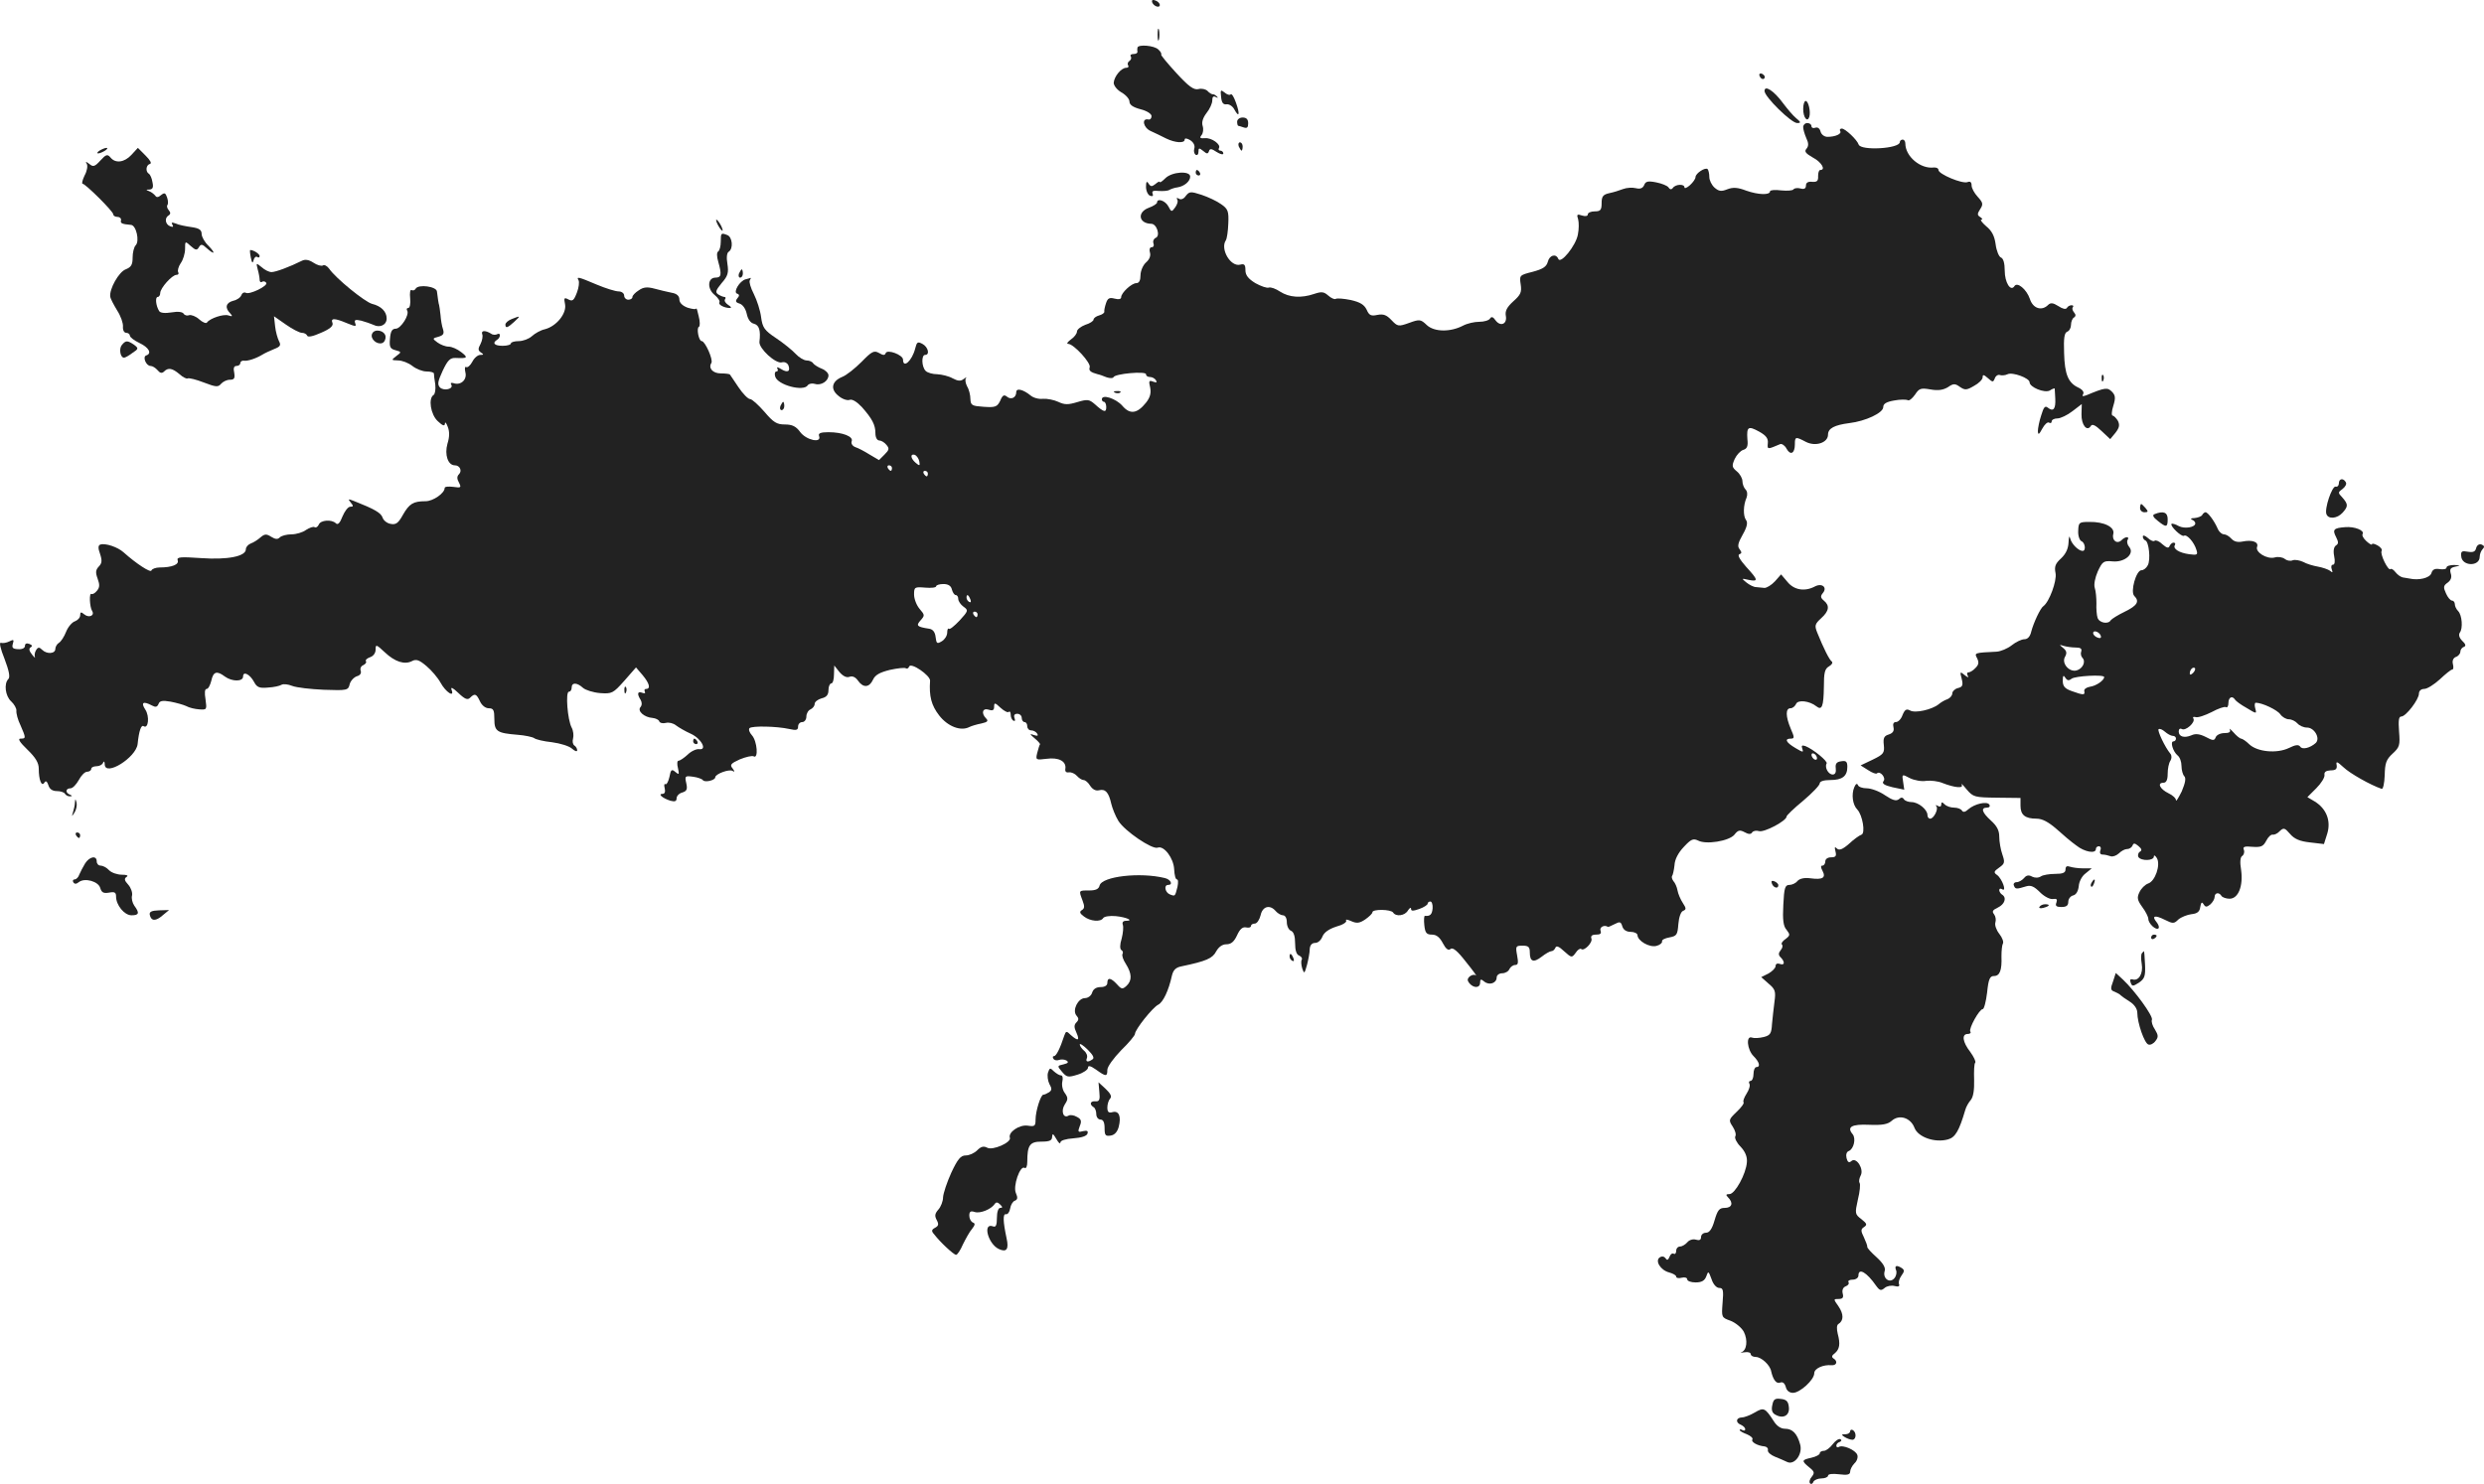 <?xml version="1.0" standalone="no"?>
<!DOCTYPE svg PUBLIC "-//W3C//DTD SVG 20010904//EN"
 "http://www.w3.org/TR/2001/REC-SVG-20010904/DTD/svg10.dtd">
<svg version="1.0" xmlns="http://www.w3.org/2000/svg"
 width="899.586pt" height="537.54pt" viewBox="0 0 899.586 537.54"
 preserveAspectRatio="xMidYMid meet">
<g transform="translate(-548.969,1209.572) scale(0.1,-0.1)"
fill="#222222" stroke="none">
<path d="M9662 12088 c5 -15 28 -23 28 -10 0 5 -7 13 -16 16 -10 4 -14 1 -12
-6z"/>
<path d="M9682 11970 c0 -19 2 -27 5 -17 2 9 2 25 0 35 -3 9 -5 1 -5 -18z"/>
<path d="M9609 11923 c-1 -5 -1 -11 0 -15 0 -5 -6 -8 -15 -8 -8 0 -13 -4 -9
-9 3 -5 1 -12 -5 -16 -6 -4 -8 -11 -5 -16 4 -5 0 -9 -7 -9 -17 0 -43 -30 -45
-54 0 -10 11 -25 28 -35 16 -9 29 -24 29 -33 0 -12 13 -21 40 -28 24 -6 40
-17 40 -25 0 -8 -5 -14 -12 -12 -25 5 -18 -30 9 -42 15 -7 41 -19 56 -27 33
-16 67 -18 67 -4 0 6 8 5 20 -2 12 -8 18 -19 15 -30 -3 -9 -1 -19 5 -23 5 -3
10 1 10 11 0 14 2 15 17 3 13 -11 17 -12 21 -1 3 10 9 10 28 -3 13 -8 24 -11
24 -5 0 5 -5 10 -11 10 -5 0 -8 4 -5 9 9 13 -27 39 -51 36 -17 -1 -20 1 -12
11 6 7 8 22 4 34 -4 13 1 29 14 46 12 15 21 35 21 46 0 13 4 17 13 12 7 -4 9
-3 4 2 -5 5 -12 9 -15 8 -4 0 -13 5 -19 12 -7 7 -22 10 -33 7 -17 -4 -35 9
-80 58 -32 35 -57 65 -55 67 2 3 -2 11 -10 18 -14 15 -74 20 -76 7z"/>
<path d="M11862 11821 c4 -13 18 -16 19 -4 0 4 -5 9 -11 12 -7 2 -11 -2 -8 -8z"/>
<path d="M11880 11766 c0 -21 97 -116 118 -116 15 0 14 3 -4 18 -11 9 -32 34
-47 54 -33 45 -67 67 -67 44z"/>
<path d="M9912 11744 c2 -21 8 -28 20 -26 9 1 22 -7 28 -19 17 -31 21 -18 6
24 -7 20 -15 34 -19 31 -4 -4 -14 -1 -23 7 -14 11 -15 9 -12 -17z"/>
<path d="M12020 11701 c0 -31 15 -50 22 -29 6 18 -3 58 -13 58 -5 0 -9 -13 -9
-29z"/>
<path d="M9970 11655 c0 -8 2 -15 4 -15 2 0 11 -3 20 -6 12 -4 16 0 16 15 0
14 -6 21 -20 21 -11 0 -20 -7 -20 -15z"/>
<path d="M12020 11635 c0 -8 5 -25 11 -39 9 -19 9 -29 1 -39 -9 -10 -3 -17 23
-32 31 -16 48 -45 27 -45 -5 0 -8 -10 -8 -22 1 -18 -4 -22 -21 -21 -15 2 -23
-3 -23 -13 0 -11 -6 -15 -20 -11 -11 3 -22 1 -25 -3 -3 -5 -23 -6 -45 -4 -22
3 -40 1 -40 -3 0 -15 -43 -13 -86 2 -31 12 -48 13 -69 5 -22 -9 -31 -7 -46 6
-11 10 -19 27 -19 39 0 12 -3 24 -6 28 -8 8 -44 -15 -44 -29 0 -6 -9 -19 -20
-29 -11 -10 -20 -13 -20 -8 0 13 -32 12 -42 -2 -5 -7 -11 -6 -16 2 -4 6 -24
14 -44 18 -30 6 -39 4 -44 -10 -5 -11 -14 -15 -30 -11 -12 3 -33 2 -46 -3 -13
-5 -35 -12 -50 -15 -23 -5 -28 -12 -28 -36 0 -25 -4 -30 -25 -30 -14 0 -25 -5
-25 -11 0 -6 -9 -8 -21 -4 -18 6 -20 4 -14 -14 3 -11 3 -36 -1 -55 -7 -40 -63
-109 -71 -88 -8 20 -32 14 -38 -11 -5 -18 -18 -26 -55 -36 -48 -12 -48 -13
-43 -46 4 -28 0 -37 -27 -61 -23 -21 -30 -35 -27 -52 6 -30 -19 -41 -37 -17
-9 13 -15 15 -20 7 -4 -7 -22 -12 -39 -12 -18 0 -44 -6 -59 -14 -46 -24 -104
-23 -131 2 -22 21 -26 22 -64 8 -39 -14 -42 -13 -64 10 -18 19 -29 23 -51 19
-23 -5 -30 -2 -39 19 -9 18 -23 27 -58 35 -25 5 -49 7 -54 4 -4 -3 -17 3 -27
12 -16 14 -24 15 -51 6 -47 -16 -90 -13 -123 8 -16 11 -34 17 -41 15 -7 -3
-29 5 -49 16 -26 16 -36 29 -36 47 0 20 -4 24 -19 20 -35 -9 -73 57 -52 88 4
6 8 33 9 61 2 44 -1 53 -26 70 -15 11 -47 26 -71 34 -40 13 -44 12 -57 -4 -7
-11 -18 -15 -25 -10 -7 4 -10 3 -6 -3 4 -6 0 -18 -7 -28 -13 -18 -14 -18 -25
3 -11 21 -41 31 -41 14 0 -4 -13 -13 -30 -19 -43 -16 -37 -57 9 -58 20 0 34
-44 16 -51 -7 -3 -11 -12 -8 -20 3 -8 0 -14 -7 -14 -6 0 -9 -8 -6 -18 4 -12
-1 -26 -14 -37 -11 -10 -20 -31 -20 -47 0 -18 -5 -28 -15 -28 -17 0 -55 -35
-55 -51 0 -7 -9 -9 -24 -5 -19 5 -25 1 -31 -17 -4 -12 -7 -26 -6 -30 1 -5 -8
-11 -19 -14 -11 -3 -20 -10 -20 -15 0 -5 -13 -14 -30 -19 -16 -6 -30 -17 -30
-24 0 -8 -10 -21 -22 -29 -12 -9 -17 -16 -10 -16 20 0 84 -70 78 -85 -4 -12 3
-18 29 -25 6 -1 20 -6 32 -11 12 -4 23 -4 25 0 4 13 118 23 118 11 0 -6 6 -10
14 -10 8 0 18 -5 22 -12 5 -8 2 -9 -10 -5 -15 6 -17 3 -11 -21 4 -20 0 -36
-15 -55 -32 -40 -58 -44 -86 -11 -23 26 -74 43 -74 23 0 -5 4 -9 8 -9 4 0 8
-9 8 -19 0 -21 -9 -19 -42 11 -20 17 -26 18 -63 7 -33 -10 -46 -10 -69 1 -15
7 -40 12 -55 11 -16 -2 -36 4 -45 12 -27 22 -52 28 -52 12 0 -20 -19 -29 -34
-16 -10 8 -16 5 -24 -15 -11 -22 -17 -25 -60 -22 -42 3 -47 5 -48 28 0 14 -5
35 -12 46 -6 12 -8 25 -4 30 4 5 0 3 -8 -3 -11 -9 -21 -8 -40 2 -14 8 -39 14
-56 15 -16 0 -35 5 -42 12 -15 15 -16 58 -2 58 18 0 11 29 -10 40 -17 9 -20 7
-26 -17 -11 -44 -44 -74 -44 -40 0 17 -58 39 -63 23 -3 -8 -9 -8 -24 1 -18 10
-26 6 -63 -32 -24 -24 -55 -49 -71 -55 -38 -16 -43 -45 -12 -69 13 -11 31 -17
39 -14 10 4 27 -7 45 -26 37 -42 49 -64 49 -95 0 -15 6 -26 14 -26 7 0 19 -7
26 -16 11 -13 10 -18 -7 -35 l-20 -20 -34 20 c-19 12 -42 24 -52 27 -10 4 -16
13 -13 21 7 17 -32 33 -84 33 -29 0 -38 -4 -34 -14 10 -27 -46 -15 -68 14 -15
21 -29 28 -56 28 -29 0 -41 7 -74 46 -22 25 -45 46 -52 46 -7 0 -26 19 -42 43
-15 23 -30 44 -31 46 -2 2 -16 4 -33 4 -29 0 -46 19 -34 38 7 12 -23 79 -35
79 -11 0 -20 48 -10 52 4 2 4 19 -1 38 -4 19 -8 32 -9 28 -1 -4 -14 -2 -31 3
-19 7 -30 18 -30 30 0 12 -9 21 -27 24 -16 3 -44 10 -63 15 -26 7 -40 6 -57
-6 -13 -8 -23 -19 -23 -24 0 -6 -7 -10 -15 -10 -8 0 -15 7 -15 15 0 8 -9 15
-20 15 -11 0 -47 11 -80 25 -66 28 -74 30 -65 15 3 -6 1 -26 -6 -44 -11 -29
-16 -33 -31 -25 -15 8 -17 6 -12 -18 6 -33 -31 -79 -73 -90 -15 -3 -36 -15
-47 -25 -11 -10 -32 -18 -48 -18 -15 0 -28 -4 -28 -8 0 -5 -13 -9 -30 -9 -30
0 -39 10 -20 22 6 3 10 11 10 16 0 6 -4 7 -10 4 -5 -3 -16 -3 -22 2 -21 13
-37 12 -32 -2 3 -7 0 -23 -6 -35 -10 -18 -9 -24 1 -31 11 -7 11 -9 -2 -9 -9 0
-22 -11 -29 -25 -7 -13 -17 -22 -22 -19 -5 3 -6 -6 -3 -19 7 -27 -17 -49 -44
-39 -8 2 -11 0 -7 -6 9 -15 -26 -24 -41 -10 -10 11 -8 22 10 61 18 38 27 47
47 46 43 -2 46 1 20 21 -14 11 -34 20 -46 20 -11 0 -29 7 -40 15 -19 14 -19
15 4 21 17 5 21 11 16 27 -4 11 -8 35 -9 51 -2 17 -4 33 -5 36 -2 5 -5 25 -8
50 -2 18 -67 27 -77 10 -3 -6 -10 -8 -15 -5 -5 3 -7 -11 -5 -30 2 -19 -1 -35
-7 -35 -5 0 -7 -4 -4 -9 10 -15 -23 -66 -41 -66 -13 0 -19 -9 -21 -36 -3 -31
1 -37 20 -42 22 -6 22 -7 3 -21 -19 -15 -19 -15 6 -16 15 0 38 -9 52 -20 14
-11 37 -20 51 -20 14 0 26 -3 27 -7 0 -5 2 -22 5 -40 2 -18 -1 -35 -6 -38 -20
-12 -11 -71 15 -95 18 -17 25 -19 26 -9 0 8 5 3 10 -11 7 -17 7 -37 -1 -62
-11 -40 2 -78 27 -78 18 0 27 -20 15 -32 -8 -8 -8 -17 0 -31 9 -18 7 -19 -21
-15 -17 2 -31 1 -31 -4 0 -19 -42 -48 -69 -48 -45 0 -59 -9 -82 -49 -17 -31
-26 -37 -45 -33 -13 2 -26 13 -29 23 -6 17 -28 30 -104 60 -21 8 -22 8 -11 -6
10 -12 10 -15 -2 -15 -8 0 -20 -16 -28 -35 -9 -24 -17 -32 -24 -25 -15 15 -56
12 -62 -5 -4 -8 -10 -12 -15 -9 -5 3 -19 -2 -31 -10 -12 -9 -36 -16 -53 -16
-17 0 -36 -5 -42 -11 -8 -8 -16 -7 -31 2 -17 11 -24 11 -39 -2 -10 -9 -26 -19
-35 -22 -10 -4 -18 -13 -18 -21 0 -26 -67 -39 -163 -32 -74 5 -88 4 -84 -8 6
-15 -20 -26 -65 -26 -14 0 -28 -5 -30 -11 -3 -9 -54 24 -101 66 -21 19 -66 34
-84 28 -8 -3 -9 -12 -1 -34 8 -24 7 -34 -5 -46 -11 -12 -12 -21 -4 -43 8 -22
8 -32 -2 -44 -7 -9 -16 -14 -20 -12 -9 6 -7 -46 2 -61 11 -17 -11 -27 -28 -13
-12 10 -15 9 -15 -3 0 -9 -9 -18 -19 -22 -10 -3 -25 -20 -32 -38 -7 -18 -19
-36 -26 -40 -7 -4 -13 -15 -13 -22 0 -18 -31 -20 -48 -3 -10 10 -15 10 -22 -2
-5 -8 -6 -19 -4 -25 3 -5 -2 -1 -10 9 -11 14 -13 22 -5 27 7 4 5 8 -5 12 -10
4 -16 1 -16 -7 0 -8 -10 -13 -25 -12 -19 1 -23 5 -19 19 5 16 3 17 -13 9 -10
-5 -23 -7 -30 -5 -7 3 -2 -21 13 -58 16 -42 21 -66 14 -73 -17 -17 -11 -62 10
-81 11 -10 20 -26 19 -34 -1 -9 5 -33 15 -53 20 -46 20 -48 0 -48 -11 0 -3
-13 25 -40 30 -29 41 -48 41 -69 0 -40 10 -66 20 -51 5 9 10 6 15 -9 4 -14 15
-21 30 -21 13 0 27 -4 30 -10 3 -5 12 -10 18 -9 9 0 9 2 0 6 -18 7 -16 23 2
23 8 0 21 14 30 30 9 17 22 30 30 30 8 0 15 5 15 10 0 6 9 10 19 10 11 0 22 6
24 13 3 7 6 4 6 -7 2 -44 113 25 119 74 5 49 13 71 22 65 17 -11 22 36 6 60
-17 26 -8 32 24 15 13 -7 19 -6 24 6 4 11 14 13 43 8 21 -4 46 -11 57 -16 10
-6 32 -11 47 -12 28 -2 28 -1 23 36 -4 24 -3 38 4 38 6 0 13 14 17 30 7 33 20
37 49 15 26 -19 66 -19 66 0 0 21 25 8 40 -20 10 -19 19 -23 50 -20 21 1 43 6
49 10 7 4 24 2 39 -4 15 -6 67 -12 115 -14 84 -3 88 -2 93 20 3 12 15 25 26
29 12 3 17 11 14 20 -3 8 1 17 9 20 8 4 13 10 10 14 -3 5 4 11 15 15 12 4 20
15 20 28 0 19 2 19 33 -10 37 -35 72 -46 99 -32 15 8 26 4 52 -18 18 -15 41
-42 51 -60 19 -35 52 -56 40 -26 -4 12 5 7 24 -11 24 -23 34 -27 43 -18 17 17
23 15 36 -13 7 -15 20 -25 32 -25 17 0 20 -7 20 -39 0 -45 10 -51 84 -57 27
-2 54 -8 60 -12 6 -5 35 -12 65 -15 30 -4 62 -14 72 -23 11 -10 19 -12 19 -6
0 6 -5 14 -10 17 -6 4 -8 15 -5 25 3 11 1 29 -5 40 -15 28 -23 130 -10 130 6
0 10 7 10 15 0 19 19 19 41 -1 9 -8 37 -17 62 -19 43 -3 47 -1 88 45 l42 48
24 -28 c25 -30 30 -50 12 -50 -5 0 -7 -4 -4 -10 3 -6 -1 -7 -9 -4 -18 7 -20
-4 -6 -26 5 -9 5 -19 -1 -26 -12 -14 14 -37 44 -39 11 -1 23 -7 24 -12 2 -6
13 -9 24 -6 11 3 27 -1 37 -9 9 -7 33 -21 53 -30 38 -17 62 -61 30 -56 -9 1
-28 -7 -41 -20 -13 -12 -28 -22 -33 -22 -5 0 -6 -12 -2 -27 5 -23 4 -25 -9
-14 -14 12 -17 9 -22 -18 -4 -17 -10 -28 -14 -26 -5 3 -6 -4 -3 -15 3 -13 0
-20 -8 -20 -18 0 0 -16 29 -25 16 -4 22 -2 22 9 0 8 9 18 21 21 16 5 19 12 14
34 -6 26 -4 27 25 23 16 -2 32 -8 35 -12 6 -10 45 -1 45 10 0 12 51 31 63 23
8 -5 8 -2 0 9 -11 13 -7 18 26 33 22 9 44 14 50 11 18 -11 13 55 -6 76 -9 10
-13 21 -9 26 9 9 99 7 144 -3 26 -6 32 -4 32 9 0 9 7 16 15 16 8 0 15 9 15 20
0 11 7 23 15 26 8 4 15 12 15 20 0 7 11 16 25 20 18 4 25 13 25 30 0 13 5 24
10 24 6 0 10 15 10 33 l1 32 19 -24 c13 -15 26 -21 36 -17 11 4 22 -1 31 -14
19 -27 41 -25 54 3 8 18 25 27 61 36 27 6 54 9 58 6 5 -3 10 0 12 6 6 17 77
-32 76 -51 -4 -57 5 -90 33 -126 31 -40 78 -58 109 -42 8 4 28 10 44 13 22 5
26 9 17 18 -19 19 -13 39 9 32 15 -5 20 -2 20 11 0 15 3 15 23 -4 13 -12 27
-19 30 -15 4 3 7 -1 7 -10 0 -9 4 -19 10 -22 6 -3 7 1 4 9 -4 11 0 16 10 16 9
0 16 -7 16 -15 0 -8 5 -15 10 -15 6 0 10 -7 10 -15 0 -8 6 -15 14 -15 8 0 18
-5 22 -12 5 -8 1 -9 -12 -5 -16 6 -16 4 3 -12 12 -10 21 -20 19 -22 -2 -2 -6
-16 -10 -31 -6 -25 -5 -26 34 -21 44 6 72 -9 68 -36 -2 -10 3 -15 13 -13 9 1
22 -5 29 -13 7 -8 18 -15 24 -15 6 0 17 -9 24 -21 9 -13 20 -19 32 -16 23 6
35 -8 44 -48 4 -17 15 -45 26 -63 23 -37 122 -104 142 -97 23 9 58 -38 60 -78
1 -21 5 -37 10 -37 5 0 5 -12 2 -27 -9 -35 -8 -35 -28 -27 -17 7 -22 34 -6 34
19 0 10 20 -12 25 -90 22 -227 6 -236 -27 -3 -13 -14 -18 -38 -18 -38 0 -38 1
-24 -36 8 -21 8 -29 -2 -35 -10 -6 -8 -12 7 -23 23 -18 61 -21 70 -6 4 6 24 9
46 7 39 -4 67 -17 36 -17 -10 0 -14 -6 -11 -14 3 -8 1 -30 -4 -50 -7 -22 -7
-38 -1 -42 5 -3 7 -9 4 -14 -3 -5 2 -21 12 -36 22 -35 23 -60 3 -79 -15 -14
-19 -13 -35 5 -22 24 -35 26 -35 5 0 -9 -9 -15 -24 -15 -16 0 -27 -7 -31 -20
-3 -11 -15 -20 -26 -20 -25 0 -47 -44 -31 -63 9 -10 9 -16 0 -25 -9 -9 -9 -18
0 -37 13 -29 6 -32 -20 -9 -16 16 -18 15 -24 -2 -15 -46 -29 -74 -37 -74 -5 0
-6 -4 -2 -10 3 -5 12 -7 20 -4 8 3 20 2 27 -2 9 -6 6 -10 -11 -14 -23 -5 -23
-6 -5 -27 17 -20 22 -21 57 -10 20 6 37 18 37 25 0 9 9 7 29 -7 36 -26 41 -26
41 -1 0 12 23 43 50 71 28 27 50 54 50 59 0 16 64 96 84 106 18 9 38 51 50
106 5 20 14 29 34 33 91 19 113 29 126 54 9 16 22 26 37 26 17 0 28 9 39 33
10 22 20 31 33 28 9 -2 17 0 17 5 0 5 6 9 14 9 8 0 17 14 21 30 7 33 34 40 55
15 7 -8 19 -15 26 -15 8 0 14 -10 14 -25 0 -14 7 -28 15 -31 10 -4 15 -20 15
-45 0 -26 5 -42 15 -45 8 -4 12 -10 9 -15 -3 -5 -2 -19 2 -32 7 -20 8 -19 17
13 5 19 10 45 10 58 1 14 8 22 20 22 10 0 21 10 26 23 6 15 23 27 50 36 23 6
39 16 36 22 -4 5 5 4 18 -2 20 -9 30 -8 51 6 14 10 26 21 26 26 0 12 67 11 75
-1 10 -16 43 -12 54 8 6 9 11 12 11 5 0 -8 7 -8 30 0 17 6 30 15 30 19 0 4 4
8 10 8 5 0 9 -11 8 -25 -2 -22 -9 -29 -28 -27 -3 0 -4 -15 -2 -34 3 -28 8 -34
28 -34 16 0 28 -10 39 -31 11 -21 20 -28 28 -21 8 7 25 -7 56 -47 25 -31 41
-53 36 -49 -4 4 -14 3 -22 -3 -10 -9 -10 -15 -2 -25 16 -19 39 -18 39 2 0 13
3 14 15 4 18 -15 45 -6 45 15 0 8 9 15 20 15 11 0 23 7 26 15 4 8 13 15 21 15
11 0 12 8 7 35 -6 33 -5 35 20 35 21 0 26 -5 26 -24 0 -34 13 -39 43 -16 14
11 30 20 35 20 6 0 12 6 15 13 3 8 13 4 31 -13 27 -24 28 -25 42 -6 7 11 16
17 20 14 10 -10 43 24 37 38 -3 9 2 14 17 14 16 0 20 4 16 15 -4 12 14 22 27
13 1 -1 12 4 24 10 19 10 23 9 28 -8 4 -13 15 -20 31 -20 13 0 24 -6 24 -12 1
-21 43 -45 68 -39 13 3 22 11 21 16 -2 6 10 12 27 15 26 5 29 9 32 48 2 25 9
45 17 48 12 5 12 9 -1 29 -8 12 -17 33 -19 45 -2 12 -9 28 -15 34 -5 7 -7 15
-5 18 3 3 7 21 9 39 1 22 14 46 34 67 26 28 34 31 51 23 29 -16 113 -2 132 21
13 17 20 18 37 9 14 -8 23 -8 27 -1 4 6 15 8 25 5 18 -6 100 37 100 53 0 4 27
30 60 57 33 28 60 56 60 63 0 7 14 12 38 12 44 0 62 14 62 48 0 19 -5 23 -22
20 -17 -2 -22 -9 -20 -25 2 -15 -2 -23 -11 -23 -16 0 -30 26 -22 40 5 8 -49
52 -77 63 -13 4 -15 2 -11 -10 5 -14 2 -13 -25 3 -34 20 -41 34 -17 34 14 0
14 4 0 36 -19 45 -19 74 -1 74 8 0 16 7 20 15 6 17 49 12 74 -8 20 -16 26 0
27 69 0 53 3 67 19 76 10 6 14 13 10 17 -9 6 -30 48 -53 105 -10 25 -9 31 14
52 29 26 32 46 10 64 -12 10 -13 16 -4 27 18 21 -3 38 -29 24 -36 -19 -75 -13
-99 17 l-23 27 -22 -25 c-13 -14 -30 -24 -38 -24 -8 1 -22 2 -31 3 -8 0 -24 8
-35 17 -18 15 -18 15 9 9 36 -7 34 0 -10 48 -22 25 -32 42 -24 45 9 3 9 7 1
18 -9 10 -6 23 11 53 16 28 19 44 12 53 -11 15 -10 54 2 81 4 11 3 23 -4 30
-6 6 -11 20 -11 30 0 10 -9 26 -20 35 -18 15 -19 20 -8 45 7 15 21 30 31 33
14 4 18 14 15 39 -3 45 3 49 43 27 25 -14 33 -25 31 -42 -2 -23 -2 -23 45 -3
6 2 17 -5 23 -17 14 -25 30 -17 30 16 0 28 2 29 40 9 35 -18 80 -3 80 26 0 23
23 35 77 42 59 7 123 37 123 58 0 12 11 19 40 24 21 4 43 4 49 1 5 -3 16 6 26
20 15 23 21 25 56 19 28 -5 46 -2 63 8 20 14 26 14 44 1 18 -12 24 -12 51 4
17 9 31 23 31 31 0 11 4 10 19 -3 17 -15 19 -16 25 -1 3 9 12 15 19 12 6 -2
19 -1 27 3 18 9 80 -14 80 -29 0 -18 54 -40 73 -30 9 6 17 9 18 7 0 -2 1 -18
2 -36 2 -38 -7 -49 -27 -33 -10 8 -15 2 -24 -28 -7 -21 -12 -47 -12 -57 1 -15
4 -13 16 9 8 15 19 25 24 22 6 -4 10 -1 10 4 0 6 9 11 21 11 11 0 36 12 54 26
l34 26 -1 -37 c-1 -38 20 -65 34 -42 5 8 17 2 38 -18 l32 -30 19 23 c14 18 16
28 9 43 -6 10 -15 19 -19 19 -5 0 -4 16 2 35 9 29 8 39 -5 52 -16 16 -25 15
-92 -13 -14 -5 -17 -4 -12 4 4 7 -2 16 -16 23 -38 17 -51 48 -53 126 -2 54 1
73 11 77 8 3 14 14 14 25 0 11 5 23 10 26 8 5 8 11 1 19 -6 7 -8 16 -4 19 3 4
1 7 -5 7 -6 0 -14 -4 -17 -10 -4 -6 -16 -3 -31 7 -19 12 -28 13 -37 4 -23 -23
-55 -13 -66 22 -12 35 -46 63 -56 46 -14 -21 -35 14 -35 56 0 27 -5 45 -14 48
-7 3 -16 24 -19 48 -4 30 -14 49 -34 65 -15 13 -23 24 -18 24 6 0 4 4 -3 9
-12 7 -12 12 -1 29 12 18 10 24 -9 45 -12 13 -22 31 -22 41 0 12 -5 16 -15 12
-19 -7 -105 29 -105 44 0 6 -8 10 -17 9 -48 -6 -103 40 -103 87 0 8 -4 14 -10
14 -5 0 -10 -4 -10 -9 0 -24 -141 -32 -149 -9 -6 18 -49 58 -61 58 -6 0 -9 -4
-6 -9 7 -10 -17 -21 -46 -21 -11 0 -22 8 -25 19 -3 12 -11 17 -19 14 -8 -3
-14 0 -14 6 0 6 -7 11 -15 11 -8 0 -15 -7 -15 -15z m-3201 -1211 c3 -16 1 -17
-13 -5 -19 16 -21 34 -3 29 6 -3 14 -13 16 -24z m-99 -24 c0 -5 -2 -10 -4 -10
-3 0 -8 5 -11 10 -3 6 -1 10 4 10 6 0 11 -4 11 -10z m130 -20 c0 -5 -2 -10 -4
-10 -3 0 -8 5 -11 10 -3 6 -1 10 4 10 6 0 11 -4 11 -10z m87 -420 c3 -11 9
-20 14 -20 5 0 9 -6 9 -14 0 -8 9 -21 19 -28 18 -13 18 -15 -14 -50 -19 -20
-36 -34 -39 -30 -3 3 -6 -3 -6 -14 0 -11 -9 -25 -19 -31 -18 -11 -20 -9 -23
15 -2 18 -10 28 -23 30 -45 7 -49 11 -31 31 15 17 15 19 -4 41 -11 13 -20 36
-20 52 0 27 2 28 40 25 22 -2 40 0 40 5 0 4 12 8 26 8 17 0 28 -6 31 -20z m67
-36 c3 -8 2 -12 -4 -9 -6 3 -10 10 -10 16 0 14 7 11 14 -7z m26 -54 c0 -5 -2
-10 -4 -10 -3 0 -8 5 -11 10 -3 6 -1 10 4 10 6 0 11 -4 11 -10z m3040 -521 c0
-6 -4 -7 -10 -4 -5 3 -10 11 -10 16 0 6 5 7 10 4 6 -3 10 -11 10 -16z m-2624
-1091 c-17 -12 -26 -9 -20 5 3 8 -2 20 -11 27 -8 7 -15 17 -15 22 0 5 13 -3
29 -19 19 -19 25 -30 17 -35z"/>
<path d="M9976 11565 c4 -8 8 -15 10 -15 2 0 4 7 4 15 0 8 -4 15 -10 15 -5 0
-7 -7 -4 -15z"/>
<path d="M5850 11550 c-8 -5 -10 -10 -5 -10 6 0 17 5 25 10 8 5 11 10 5 10 -5
0 -17 -5 -25 -10z"/>
<path d="M5966 11535 c-26 -28 -58 -32 -76 -10 -11 13 -16 12 -37 -11 -20 -22
-26 -24 -40 -12 -12 9 -15 10 -9 0 4 -7 1 -26 -8 -42 -8 -17 -11 -30 -7 -30
10 0 111 -100 111 -111 0 -5 7 -9 15 -9 8 0 14 -5 13 -12 -3 -11 2 -14 36 -17
19 -1 32 -59 17 -74 -6 -6 -11 -26 -11 -44 0 -26 -5 -35 -25 -43 -25 -9 -60
-72 -56 -99 1 -8 13 -30 25 -50 13 -20 22 -46 21 -58 -1 -13 4 -23 12 -23 7 0
13 -5 13 -10 0 -6 16 -18 35 -27 34 -16 46 -38 24 -45 -14 -5 0 -38 16 -38 7
0 18 -7 25 -15 9 -11 16 -13 24 -5 15 15 30 12 56 -10 12 -11 26 -18 30 -15 4
2 30 -4 58 -15 44 -17 52 -17 62 -5 7 8 21 15 32 15 16 0 19 5 16 25 -4 17 -1
25 8 25 8 0 14 5 14 10 0 6 6 10 13 9 14 -2 44 8 67 22 8 5 27 14 42 20 23 9
26 14 18 29 -5 10 -12 34 -14 54 l-4 36 43 -30 c24 -17 50 -30 58 -30 9 0 17
-5 19 -10 2 -7 21 -3 50 10 33 14 45 25 42 35 -8 19 7 19 52 0 32 -13 35 -13
30 0 -4 12 0 14 22 9 15 -4 35 -11 44 -15 23 -12 48 -1 48 23 0 25 -20 45 -53
53 -26 7 -131 92 -155 127 -7 10 -18 16 -23 12 -5 -3 -21 1 -34 10 -17 11 -30
13 -42 7 -44 -22 -95 -41 -110 -41 -9 0 -25 8 -36 18 -20 16 -20 16 -14 -8 4
-14 7 -31 7 -38 0 -7 4 -11 9 -7 5 3 12 1 15 -4 7 -11 -61 -44 -74 -36 -6 3
-13 0 -16 -8 -3 -9 -16 -18 -30 -21 -26 -7 -31 -25 -11 -45 10 -11 9 -13 -6
-8 -17 6 -67 -10 -78 -26 -3 -4 -16 1 -28 12 -12 11 -29 17 -36 15 -7 -3 -16
-1 -20 5 -4 7 -21 9 -44 5 -24 -4 -41 -2 -45 5 -12 19 -15 51 -5 51 5 0 9 7 9
14 0 18 43 66 59 66 7 0 9 4 6 10 -3 5 1 20 9 32 9 12 16 36 16 52 0 29 0 29
21 10 17 -15 22 -16 29 -4 7 12 12 12 28 -3 29 -26 34 -20 7 8 -14 13 -25 33
-25 43 0 15 -9 21 -37 25 -21 3 -47 8 -57 13 -14 5 -17 4 -12 -4 5 -8 2 -10
-8 -6 -18 7 -21 30 -6 39 8 5 8 11 1 19 -6 7 -8 15 -5 19 3 3 3 15 -1 27 -6
17 -9 19 -22 9 -10 -9 -17 -9 -21 -2 -4 5 -14 13 -22 16 -13 5 -12 6 1 6 12 1
15 8 11 26 -2 14 -8 28 -13 31 -13 8 -11 32 4 36 7 2 1 13 -16 30 l-28 28 -23
-25z"/>
<path d="M9820 11470 c0 -5 5 -10 11 -10 5 0 7 5 4 10 -3 6 -8 10 -11 10 -2 0
-4 -4 -4 -10z"/>
<path d="M9710 11450 c-11 -11 -20 -17 -20 -14 0 4 -7 1 -16 -7 -13 -10 -17
-10 -25 2 -6 10 -9 7 -9 -12 0 -15 7 -29 14 -32 10 -4 13 -1 10 7 -4 10 3 12
22 10 16 -1 33 0 39 4 5 3 19 8 29 9 25 4 46 22 46 39 0 22 -66 18 -90 -6z"/>
<path d="M8090 11280 c6 -11 13 -20 16 -20 2 0 0 9 -6 20 -6 11 -13 20 -16 20
-2 0 0 -9 6 -20z"/>
<path d="M8100 11221 c0 -17 -4 -32 -9 -36 -6 -3 -6 -18 0 -38 13 -46 11 -57
-10 -57 -29 0 -31 -41 -3 -63 12 -10 20 -22 17 -27 -5 -8 18 -20 38 -20 7 0 4
5 -6 11 -9 6 -15 14 -12 20 4 5 3 9 -2 9 -4 0 -14 4 -22 9 -12 8 -9 15 12 41
23 26 26 38 21 70 -4 23 -2 40 5 44 17 11 13 53 -5 60 -23 9 -24 8 -24 -23z"/>
<path d="M6398 11163 c4 -20 7 -23 10 -10 2 9 8 15 13 12 5 -4 9 -2 9 3 0 8
-22 22 -34 22 -2 0 -1 -12 2 -27z"/>
<path d="M8166 11105 c-3 -8 -1 -15 4 -15 6 0 10 7 10 15 0 8 -2 15 -4 15 -2
0 -6 -7 -10 -15z"/>
<path d="M8190 11084 c-22 -6 -46 -47 -31 -52 9 -3 9 -8 1 -17 -8 -10 -6 -15
8 -19 12 -4 22 -19 26 -37 4 -19 13 -33 26 -36 19 -5 25 -24 20 -66 -2 -24 59
-80 81 -74 10 3 20 -2 24 -11 8 -22 -3 -28 -27 -13 -11 7 -17 8 -13 2 3 -6 2
-11 -3 -11 -6 0 -8 -8 -5 -18 8 -31 103 -56 118 -32 4 6 16 8 26 5 22 -7 49
10 49 31 0 8 -11 19 -24 24 -13 5 -27 14 -31 19 -3 6 -14 11 -24 11 -10 0 -28
11 -40 24 -12 13 -44 39 -71 57 -42 28 -49 38 -54 76 -3 24 -15 61 -26 83 -12
23 -18 45 -15 50 3 6 5 9 3 9 -2 -1 -10 -3 -18 -5z"/>
<path d="M7343 10940 c-13 -5 -23 -14 -23 -20 0 -15 8 -12 32 10 24 22 23 23
-9 10z"/>
<path d="M6837 10886 c-7 -18 18 -40 37 -33 8 3 13 14 12 24 -3 22 -41 30 -49
9z"/>
<path d="M5931 10846 c-11 -13 -6 -46 8 -46 4 0 17 7 30 17 23 15 23 17 6 30
-24 16 -30 16 -44 -1z"/>
<path d="M13101 10724 c0 -11 3 -14 6 -6 3 7 2 16 -1 19 -3 4 -6 -2 -5 -13z"/>
<path d="M9528 10673 c7 -3 16 -2 19 1 4 3 -2 6 -13 5 -11 0 -14 -3 -6 -6z"/>
<path d="M8316 10625 c-3 -8 -1 -15 4 -15 6 0 10 7 10 15 0 8 -2 15 -4 15 -2
0 -6 -7 -10 -15z"/>
<path d="M13960 10345 c0 -8 -5 -14 -12 -12 -13 2 -41 -81 -33 -100 7 -19 39
-16 58 5 21 23 21 31 0 55 -17 18 -17 19 1 32 10 8 15 18 11 24 -9 16 -25 13
-25 -4z"/>
<path d="M13240 10255 c0 -8 7 -15 16 -15 14 0 14 3 4 15 -7 8 -14 15 -16 15
-2 0 -4 -7 -4 -15z"/>
<path d="M13292 10233 c-8 -3 -5 -11 12 -24 31 -25 36 -24 36 6 0 25 -16 31
-48 18z"/>
<path d="M13465 10230 c-3 -5 -16 -10 -28 -11 -12 0 -16 -3 -9 -6 6 -2 12 -8
12 -13 0 -15 -39 -21 -60 -10 -12 7 -24 10 -26 8 -7 -7 37 -49 45 -43 11 6 37
-24 45 -51 6 -18 3 -20 -26 -16 -37 5 -60 20 -52 33 3 5 1 9 -5 9 -5 0 -11 -6
-14 -12 -3 -9 -10 -8 -26 6 -11 11 -24 16 -28 13 -3 -4 -15 0 -25 10 -10 9
-18 11 -18 5 0 -6 4 -12 9 -14 13 -4 20 -70 9 -90 -5 -10 -15 -18 -23 -18 -19
0 -41 -78 -26 -93 20 -20 11 -35 -34 -57 -25 -12 -47 -26 -51 -31 -9 -16 -42
-10 -48 9 -3 9 -5 33 -4 52 0 19 -2 44 -6 56 -4 12 1 37 11 60 17 36 21 39 54
36 44 -4 80 28 60 52 -7 8 -10 20 -6 26 8 13 -8 13 -22 -1 -16 -16 -36 -1 -30
22 7 25 -33 45 -87 44 -37 0 -39 -2 -40 -33 -1 -17 5 -34 12 -37 13 -5 17 -35
4 -35 -15 0 -40 25 -45 45 -3 12 -5 7 -6 -14 -1 -23 -10 -42 -27 -58 -21 -19
-25 -30 -20 -54 5 -28 -23 -104 -44 -119 -11 -7 -36 -61 -44 -92 -4 -18 -13
-28 -25 -28 -10 0 -31 -10 -46 -22 -15 -12 -40 -22 -54 -23 -81 -4 -82 -4 -71
-24 7 -15 6 -23 -6 -35 -8 -9 -20 -16 -25 -16 -6 0 -7 -6 -3 -12 5 -8 0 -7
-11 2 -17 14 -18 13 -11 -13 6 -24 3 -30 -14 -34 -11 -3 -20 -12 -20 -19 0 -8
-8 -17 -17 -21 -10 -3 -25 -12 -33 -19 -24 -19 -85 -33 -103 -22 -13 7 -19 3
-27 -16 -5 -15 -16 -26 -24 -26 -9 0 -12 -7 -9 -19 3 -13 -2 -21 -17 -26 -17
-5 -21 -13 -18 -38 3 -29 -1 -34 -40 -53 l-44 -21 27 -17 c15 -10 29 -15 32
-12 11 11 34 -16 24 -28 -7 -8 2 -15 32 -22 l43 -9 -4 28 c-5 29 -4 29 24 14
16 -8 43 -13 59 -10 17 2 44 -1 60 -8 44 -17 77 -20 69 -6 -3 7 5 -1 18 -17
24 -28 29 -29 110 -30 l85 -1 0 -28 c0 -33 16 -47 58 -47 21 0 43 -12 72 -37
23 -21 55 -48 72 -60 30 -24 71 -31 71 -13 0 6 5 10 11 10 6 0 9 -7 5 -15 -3
-9 0 -15 8 -15 8 0 21 -3 29 -6 8 -3 21 2 30 10 9 9 22 16 30 16 9 0 17 6 20
13 3 9 8 9 21 -2 12 -10 14 -16 5 -21 -6 -4 -8 -13 -5 -19 10 -15 56 -14 56 2
0 6 5 4 11 -6 14 -24 -6 -84 -32 -92 -11 -4 -25 -18 -31 -31 -10 -20 -8 -29
10 -54 12 -16 22 -36 22 -43 0 -17 28 -43 37 -34 3 4 0 13 -7 22 -19 23 -7 27
29 9 30 -15 34 -15 50 1 11 9 32 17 47 19 21 2 30 9 32 26 3 17 6 20 12 10 7
-11 11 -11 24 -1 9 8 16 20 16 27 0 16 16 19 25 4 3 -5 17 -10 29 -10 32 0 50
46 42 104 -5 29 -3 47 4 51 6 4 9 14 6 22 -5 11 2 14 31 11 31 -2 39 1 50 22
7 14 18 24 24 22 5 -1 17 4 25 13 14 13 18 12 37 -10 16 -19 36 -27 72 -31
l51 -6 12 38 c14 46 -3 90 -45 116 l-27 16 32 32 c18 18 31 39 30 48 -2 11 5
16 22 17 19 0 24 5 22 19 -3 15 1 14 25 -8 23 -22 97 -64 138 -78 5 -2 10 20
11 49 1 44 5 57 29 79 25 23 27 30 23 80 -3 40 -1 54 8 54 17 0 64 62 64 83 0
10 8 17 19 17 11 0 36 16 57 35 20 19 40 35 44 35 5 0 6 9 3 20 -3 12 1 22 11
26 9 3 16 12 16 19 0 7 6 15 12 17 9 3 8 10 -5 22 -11 11 -14 22 -9 30 12 15
8 64 -6 78 -7 7 -12 18 -12 25 0 7 -5 13 -10 13 -6 0 -16 12 -22 26 -10 22
-10 28 6 39 12 9 16 20 11 34 -4 15 -1 20 17 24 20 4 20 4 -4 6 -16 0 -28 -4
-28 -9 0 -6 -11 -8 -25 -6 -17 3 -26 -1 -30 -15 -6 -17 -45 -27 -80 -19 -5 1
-16 3 -24 4 -8 2 -19 10 -26 19 -7 9 -15 14 -18 11 -8 -8 -39 55 -32 66 3 5
-4 14 -15 20 -11 6 -20 8 -20 4 0 -4 -9 1 -20 11 -11 10 -17 21 -14 26 8 13
-29 28 -63 25 -42 -3 -47 -9 -33 -36 9 -18 9 -24 0 -30 -8 -5 -11 -19 -7 -39
4 -19 2 -31 -4 -31 -6 0 -8 -7 -5 -16 5 -13 3 -14 -6 -6 -7 5 -27 12 -44 15
-17 3 -41 10 -53 17 -13 6 -30 9 -38 6 -9 -4 -22 -1 -29 5 -8 6 -24 9 -37 5
-28 -7 -71 20 -63 39 6 17 -17 26 -52 19 -19 -4 -32 0 -41 10 -8 9 -20 16 -27
16 -8 0 -19 10 -24 23 -11 25 -34 57 -43 57 -3 0 -9 -4 -12 -10z m-367 -438
c2 -7 -2 -10 -12 -6 -9 3 -16 11 -16 16 0 13 23 5 28 -10z m-91 -42 c17 0 23
-4 20 -14 -3 -7 -1 -18 4 -23 14 -14 1 -40 -21 -46 -27 -7 -55 26 -42 49 8 14
6 22 -6 32 -16 13 -15 13 1 8 10 -3 30 -6 44 -6z m425 -92 c-7 -7 -12 -8 -12
-2 0 14 12 26 19 19 2 -3 -1 -11 -7 -17z m-440 -21 c13 10 118 16 118 6 0 -12
-29 -32 -51 -35 -13 -2 -23 -9 -21 -16 3 -15 -3 -15 -45 0 -26 9 -33 18 -33
38 0 19 3 21 9 11 7 -11 13 -12 23 -4z m592 -76 c3 -5 22 -19 42 -30 36 -22
37 -22 31 -1 -3 11 -2 20 2 20 23 0 78 -26 89 -42 7 -10 21 -18 31 -18 10 0
24 -7 31 -15 7 -8 22 -15 35 -15 26 0 49 -39 31 -56 -20 -18 -49 -25 -56 -13
-6 8 -17 7 -41 -5 -44 -21 -114 -14 -143 13 -12 12 -26 21 -30 21 -4 0 -17 10
-28 23 -11 12 -17 16 -13 10 4 -9 -2 -13 -20 -13 -14 0 -28 -7 -31 -15 -5 -13
-10 -13 -36 1 -22 11 -37 13 -52 6 -26 -11 -46 -5 -46 14 0 9 5 12 11 9 13 -9
51 24 42 38 -3 5 0 7 8 5 8 -3 34 6 58 18 24 13 47 21 52 18 5 -3 9 4 9 15 0
21 14 28 24 12z m-226 -131 c7 0 12 -4 12 -10 0 -5 -4 -10 -9 -10 -13 0 -2
-37 15 -51 8 -6 14 -23 14 -38 0 -15 5 -32 10 -37 7 -7 4 -24 -9 -55 -12 -24
-21 -39 -21 -32 0 7 -12 18 -27 25 -31 15 -42 38 -19 38 11 0 16 10 16 33 0
17 4 39 10 47 5 8 5 19 0 25 -20 24 -48 84 -43 89 4 3 14 -1 23 -9 9 -8 22
-15 28 -15z"/>
<path d="M14457 10110 c-3 -13 -11 -16 -30 -13 -21 4 -26 2 -24 -16 2 -37 67
-39 67 -2 0 9 5 22 11 28 7 7 6 12 -4 16 -9 3 -17 -2 -20 -13z"/>
<path d="M7751 9594 c0 -11 3 -14 6 -6 3 7 2 16 -1 19 -3 4 -6 -2 -5 -13z"/>
<path d="M8000 9410 c0 -5 5 -10 11 -10 5 0 7 5 4 10 -3 6 -8 10 -11 10 -2 0
-4 -4 -4 -10z"/>
<path d="M12205 9244 c-11 -26 -6 -64 11 -81 19 -20 30 -86 15 -91 -7 -2 -28
-17 -45 -33 -24 -21 -36 -25 -44 -17 -8 8 -9 5 -5 -11 4 -16 1 -21 -16 -21
-12 0 -21 -6 -21 -15 0 -8 -5 -15 -10 -15 -7 0 -7 -6 0 -19 13 -25 1 -33 -44
-27 -22 3 -39 -1 -47 -10 -6 -8 -20 -14 -29 -14 -16 0 -19 -11 -22 -72 -3 -55
0 -78 12 -91 13 -17 13 -20 -4 -33 -11 -7 -17 -17 -13 -20 4 -4 2 -13 -5 -21
-8 -10 -8 -17 0 -25 17 -17 15 -31 -3 -24 -9 3 -15 0 -15 -8 0 -7 -12 -19 -26
-27 l-26 -13 27 -24 c24 -20 26 -28 21 -65 -3 -23 -7 -60 -9 -81 -2 -34 -6
-41 -30 -47 -16 -4 -35 -5 -43 -2 -22 8 -17 -44 6 -67 22 -22 26 -40 10 -40
-5 0 -10 -11 -10 -25 0 -14 -5 -25 -11 -25 -5 0 -7 -5 -4 -10 4 -6 -1 -22 -10
-36 -9 -14 -14 -28 -11 -31 3 -4 -8 -19 -25 -35 -29 -28 -30 -30 -14 -54 9
-14 13 -29 9 -35 -3 -6 5 -23 19 -37 17 -18 25 -37 23 -57 -3 -42 -43 -115
-63 -115 -13 0 -14 -3 -5 -12 20 -20 14 -38 -12 -38 -20 0 -26 -8 -37 -45 -9
-32 -19 -45 -31 -45 -10 0 -18 -7 -18 -16 0 -10 -6 -13 -19 -9 -10 3 -24 -1
-31 -10 -7 -8 -19 -15 -26 -15 -8 0 -14 -7 -14 -16 0 -8 -4 -13 -9 -10 -5 3
-12 -2 -15 -11 -5 -12 -9 -14 -14 -6 -5 7 -13 9 -21 4 -19 -12 2 -47 34 -55
14 -4 25 -10 25 -15 0 -5 9 -7 20 -4 11 3 20 0 20 -6 0 -6 14 -11 30 -11 22 0
33 6 39 22 7 20 8 20 19 -10 6 -19 18 -32 28 -32 14 0 16 -8 12 -54 -4 -53 -4
-53 29 -65 18 -7 40 -25 48 -40 15 -30 11 -67 -9 -74 -6 -2 -1 -2 12 0 12 2
22 -1 22 -7 0 -5 8 -10 18 -10 20 0 52 -29 56 -52 7 -31 19 -46 32 -41 10 4
17 -2 21 -16 3 -13 13 -21 26 -21 25 0 77 47 77 71 0 17 32 32 63 29 19 -1 23
15 6 25 -7 5 -5 11 5 18 18 15 21 34 11 71 -4 17 -4 31 2 35 20 12 20 36 1 64
-19 27 -19 27 0 27 15 0 19 5 15 20 -3 12 1 22 11 26 9 3 13 10 10 15 -3 5 4
9 15 9 12 0 21 7 21 15 0 29 30 12 64 -37 13 -18 18 -19 31 -8 8 7 24 10 36 7
14 -4 19 -1 16 7 -3 6 1 20 9 31 11 15 11 20 1 27 -19 12 -27 9 -21 -7 4 -8 1
-22 -6 -30 -17 -20 -43 0 -35 26 4 12 -5 28 -29 50 -19 17 -35 34 -34 38 1 3
-5 19 -12 34 -12 24 -12 30 1 38 11 8 10 12 -10 28 -24 18 -24 21 -13 71 7 28
10 56 6 61 -3 5 -1 16 4 26 13 23 -15 68 -33 53 -9 -8 -14 -5 -18 10 -3 13 0
23 8 26 18 7 27 45 14 61 -22 26 -4 37 60 34 48 -2 67 2 81 14 27 25 69 12 83
-25 13 -34 74 -55 121 -42 27 7 41 32 63 107 3 11 12 27 20 36 9 11 13 36 12
73 -1 31 0 59 4 62 3 4 -5 21 -18 39 -28 36 -32 65 -9 65 8 0 13 4 9 9 -6 11
33 81 45 81 5 0 12 27 16 60 5 49 10 60 25 60 21 0 29 21 27 71 0 20 2 41 5
46 4 6 -2 22 -13 36 -11 14 -17 32 -14 41 3 9 1 22 -5 30 -8 10 -5 15 14 24
25 12 33 36 15 47 -5 3 -10 11 -10 16 0 6 5 7 11 3 17 -10 -1 39 -19 52 -13 9
-12 13 8 27 20 14 21 19 11 48 -6 17 -11 46 -11 64 0 23 -9 39 -30 58 -33 30
-38 47 -14 47 8 0 12 5 8 11 -8 13 -53 3 -76 -17 -11 -10 -18 -12 -23 -5 -3 6
-16 11 -29 11 -12 0 -27 5 -34 12 -9 9 -12 9 -12 -1 0 -7 -5 -9 -12 -5 -7 4
-10 4 -6 -1 9 -9 -9 -45 -22 -45 -6 0 -10 6 -10 13 0 20 -33 47 -58 47 -11 0
-24 5 -27 10 -5 8 -11 8 -19 0 -10 -7 -23 -3 -50 15 -20 14 -50 25 -66 25 -15
0 -30 5 -32 12 -3 7 -8 4 -13 -8z"/>
<path d="M5761 9188 c0 -9 -4 -25 -7 -35 -5 -17 -5 -17 6 0 6 10 9 25 7 35 -4
15 -5 15 -6 0z"/>
<path d="M5765 9070 c3 -5 8 -10 11 -10 2 0 4 5 4 10 0 6 -5 10 -11 10 -5 0
-7 -4 -4 -10z"/>
<path d="M5798 8968 c-8 -13 -17 -31 -21 -40 -3 -10 -11 -18 -17 -18 -6 0 -8
-5 -5 -10 5 -8 11 -7 20 0 21 17 72 3 78 -22 5 -16 12 -19 31 -16 21 4 26 1
26 -14 0 -31 30 -68 56 -68 27 0 30 8 10 35 -7 10 -11 27 -8 37 2 10 -4 28
-14 39 -14 15 -15 22 -6 28 8 5 1 8 -17 8 -16 0 -37 7 -46 16 -9 10 -23 17
-31 17 -8 0 -14 7 -14 15 0 23 -26 18 -42 -7z"/>
<path d="M12970 8946 c0 -12 -10 -16 -37 -16 -21 0 -45 -4 -52 -9 -9 -6 -22
-6 -32 -1 -12 7 -21 5 -29 -5 -7 -8 -19 -15 -27 -15 -8 0 -13 -6 -10 -12 5
-14 9 -14 45 -3 17 5 29 -1 50 -22 16 -16 37 -26 47 -24 13 2 16 -1 12 -13 -5
-12 0 -16 18 -16 18 0 25 5 25 19 0 10 8 21 18 23 11 3 18 16 20 34 1 16 12
37 25 46 l22 18 -32 0 c-17 0 -38 3 -47 6 -11 4 -16 1 -16 -10z"/>
<path d="M11907 8894 c6 -15 23 -19 23 -5 0 5 -7 11 -14 14 -10 4 -13 1 -9 -9z"/>
<path d="M13065 8899 c-4 -6 -5 -12 -2 -15 2 -3 7 2 10 11 7 17 1 20 -8 4z"/>
<path d="M12876 8811 c-4 -5 3 -7 14 -4 23 6 26 13 6 13 -8 0 -17 -4 -20 -9z"/>
<path d="M6032 8782 c5 -24 22 -24 47 -2 l23 19 -36 -1 c-27 -1 -36 -5 -34
-16z"/>
<path d="M13280 8699 c0 -5 5 -7 10 -4 6 3 10 8 10 11 0 2 -4 4 -10 4 -5 0
-10 -5 -10 -11z"/>
<path d="M13247 8643 c-4 -4 -4 -21 -1 -39 6 -35 -11 -64 -34 -56 -7 2 -10 -2
-6 -12 5 -14 8 -14 30 0 20 14 24 23 22 65 -1 27 -3 49 -4 49 0 0 -4 -3 -7 -7z"/>
<path d="M10160 8631 c0 -6 4 -13 10 -16 6 -3 7 1 4 9 -7 18 -14 21 -14 7z"/>
<path d="M13142 8540 c-10 -26 -9 -32 6 -37 9 -4 19 -9 22 -13 3 -3 17 -13 33
-23 16 -10 27 -26 27 -40 0 -37 26 -111 40 -115 7 -3 19 3 26 13 11 14 10 21
-2 41 -9 13 -14 29 -11 36 4 14 -63 106 -106 146 l-25 23 -10 -31z"/>
<path d="M9285 8210 c-3 -10 -1 -29 5 -41 10 -17 9 -23 -1 -30 -8 -5 -17 -9
-21 -9 -9 0 -28 -59 -28 -90 0 -24 -3 -26 -29 -22 -30 4 -71 -24 -64 -44 6
-17 -63 -47 -82 -36 -13 7 -23 4 -36 -9 -11 -11 -29 -19 -42 -19 -18 0 -29
-13 -52 -62 -16 -35 -29 -75 -30 -89 0 -15 -8 -35 -17 -45 -13 -15 -14 -23 -6
-38 8 -15 7 -21 -6 -28 -13 -7 -14 -12 -3 -24 22 -29 71 -74 79 -74 5 0 16 17
25 38 10 20 24 46 33 56 11 14 12 20 3 23 -7 3 -13 14 -13 25 0 15 5 18 20 13
20 -6 59 10 72 29 5 8 11 7 20 -2 9 -9 9 -12 0 -12 -7 0 -12 -15 -12 -36 0
-27 -4 -35 -14 -31 -39 15 -18 -64 21 -82 28 -13 37 -1 28 39 -13 61 -14 90
-2 87 6 -1 13 8 15 21 2 13 10 26 17 28 10 4 11 11 4 27 -12 25 15 102 31 92
6 -4 10 6 10 22 0 60 9 73 51 73 30 0 39 4 39 18 1 13 4 11 15 -8 8 -14 14
-20 15 -13 0 7 19 13 47 15 29 2 48 8 51 17 3 10 -1 12 -16 9 -18 -5 -20 -3
-12 18 8 19 5 26 -11 34 -10 6 -24 8 -30 4 -19 -11 -28 18 -13 41 12 18 12 24
0 41 -8 10 -12 29 -9 42 3 12 1 22 -5 22 -6 0 -17 7 -26 15 -13 13 -15 13 -21
-5z"/>
<path d="M9471 8140 c3 -28 0 -35 -14 -34 -19 2 -23 -11 -7 -21 6 -3 10 -15
10 -26 0 -10 7 -19 15 -19 10 0 15 -10 15 -31 0 -26 3 -30 22 -27 14 2 24 13
29 31 10 38 1 60 -22 54 -14 -4 -19 0 -19 17 0 12 5 27 10 32 7 7 2 18 -16 35
l-26 24 3 -35z"/>
<path d="M11908 7005 c-4 -18 0 -29 13 -35 28 -15 51 -1 47 29 -2 20 -9 27
-29 29 -22 3 -27 -2 -31 -23z"/>
<path d="M11845 6979 c-17 -10 -38 -18 -47 -18 -22 -1 -24 -19 -3 -27 8 -4 15
-10 15 -16 0 -5 -4 -6 -10 -3 -5 3 -10 4 -10 0 0 -3 12 -10 26 -15 14 -6 23
-14 20 -19 -6 -9 19 -23 44 -25 8 -1 14 -7 12 -14 -1 -7 10 -17 25 -23 16 -6
35 -15 44 -19 27 -14 58 28 48 63 -11 40 -28 57 -55 57 -15 0 -30 10 -41 28
-31 48 -36 50 -68 31z"/>
<path d="M12190 6911 c0 -6 -8 -11 -17 -11 -15 0 -16 -2 -3 -10 8 -5 21 -10
28 -10 14 0 16 26 2 35 -5 3 -10 1 -10 -4z"/>
<path d="M12127 6864 c-10 -13 -24 -24 -32 -24 -8 0 -15 -4 -15 -9 0 -5 -13
-12 -30 -16 -36 -8 -37 -11 -8 -35 19 -15 20 -20 9 -34 -8 -9 -10 -20 -6 -24
4 -4 10 -1 12 6 3 6 16 12 29 12 13 0 24 5 24 10 0 6 16 8 40 5 30 -4 40 -1
40 9 0 8 7 22 16 31 9 8 13 22 10 30 -6 18 -53 38 -67 29 -5 -3 -9 -1 -9 5 0
5 5 11 12 13 7 3 8 7 3 10 -6 3 -18 -5 -28 -18z"/>
</g>
</svg>
